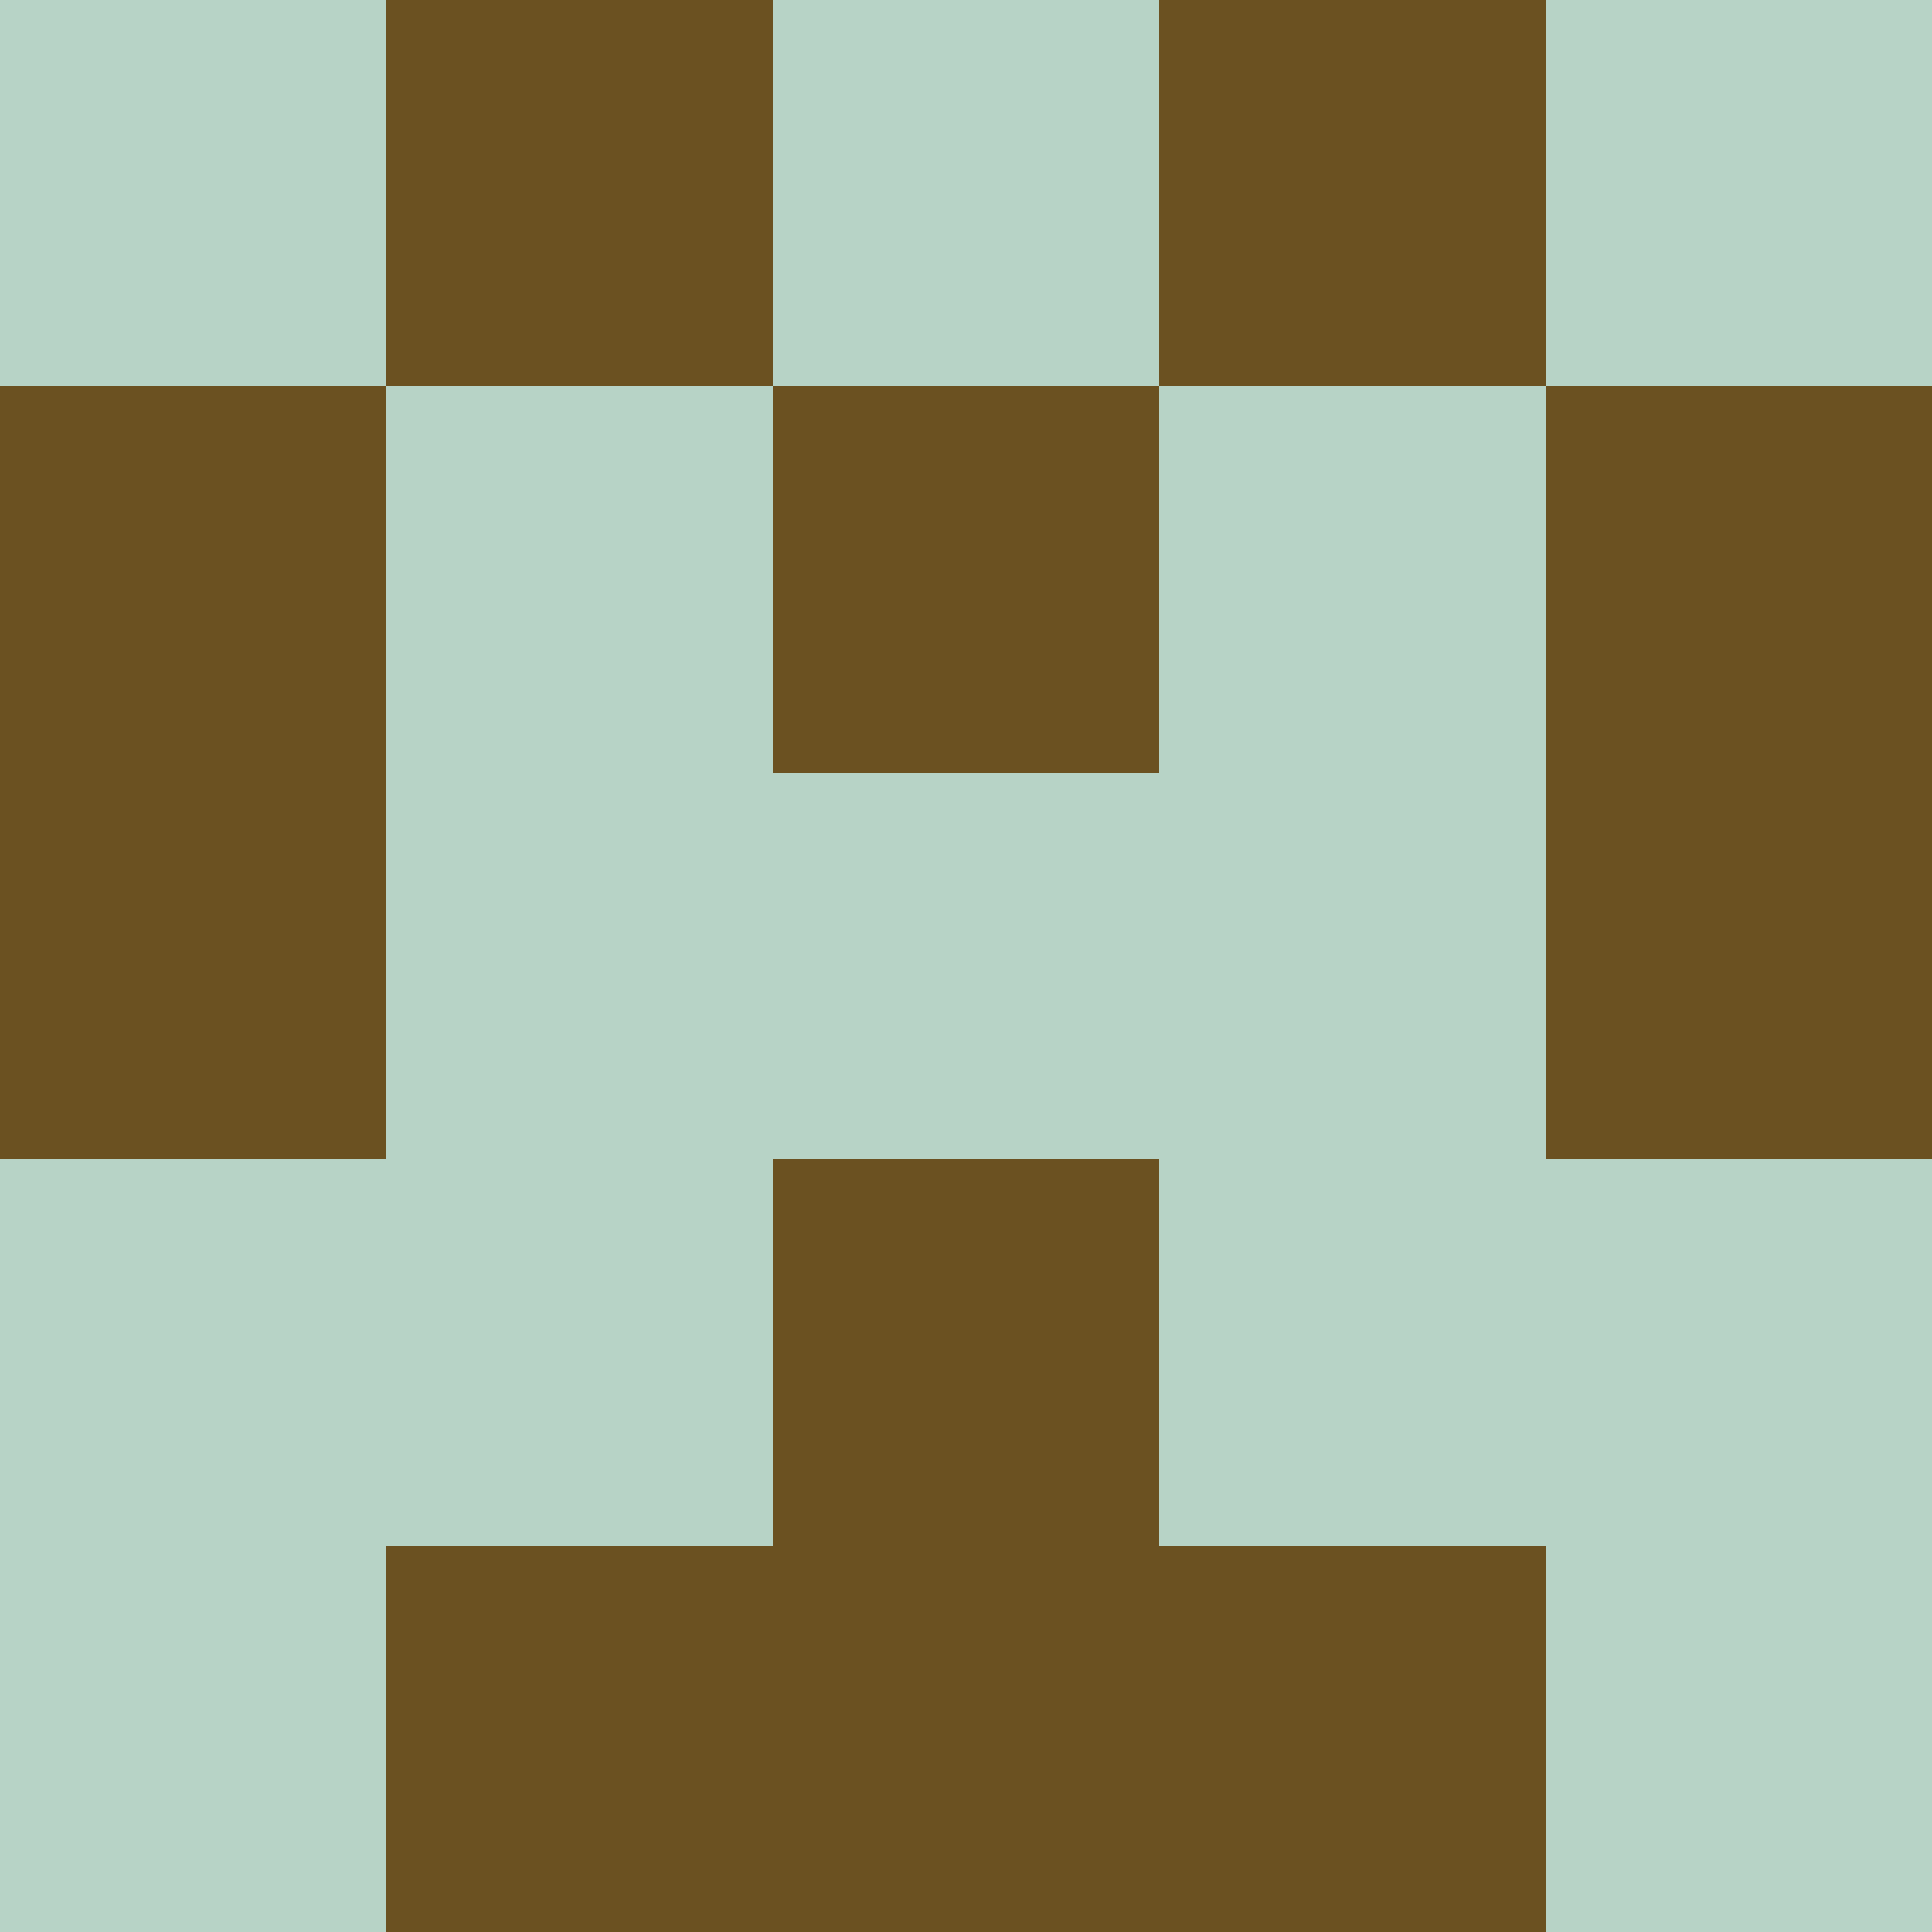 <?xml version="1.0" encoding="utf-8"?>
<!DOCTYPE svg PUBLIC "-//W3C//DTD SVG 20010904//EN"
        "http://www.w3.org/TR/2001/REC-SVG-20010904/DTD/svg10.dtd">

<svg width="400" height="400" viewBox="0 0 5 5"
    xmlns="http://www.w3.org/2000/svg"
    xmlns:xlink="http://www.w3.org/1999/xlink">
            <rect x="0" y="0" width="1" height="1" fill="#B7D3C6" />
        <rect x="0" y="1" width="1" height="1" fill="#6B5121" />
        <rect x="0" y="2" width="1" height="1" fill="#6B5121" />
        <rect x="0" y="3" width="1" height="1" fill="#B7D3C6" />
        <rect x="0" y="4" width="1" height="1" fill="#B7D3C6" />
                <rect x="1" y="0" width="1" height="1" fill="#6B5121" />
        <rect x="1" y="1" width="1" height="1" fill="#B7D3C6" />
        <rect x="1" y="2" width="1" height="1" fill="#B7D3C6" />
        <rect x="1" y="3" width="1" height="1" fill="#B7D3C6" />
        <rect x="1" y="4" width="1" height="1" fill="#6B5121" />
                <rect x="2" y="0" width="1" height="1" fill="#B7D3C6" />
        <rect x="2" y="1" width="1" height="1" fill="#6B5121" />
        <rect x="2" y="2" width="1" height="1" fill="#B7D3C6" />
        <rect x="2" y="3" width="1" height="1" fill="#6B5121" />
        <rect x="2" y="4" width="1" height="1" fill="#6B5121" />
                <rect x="3" y="0" width="1" height="1" fill="#6B5121" />
        <rect x="3" y="1" width="1" height="1" fill="#B7D3C6" />
        <rect x="3" y="2" width="1" height="1" fill="#B7D3C6" />
        <rect x="3" y="3" width="1" height="1" fill="#B7D3C6" />
        <rect x="3" y="4" width="1" height="1" fill="#6B5121" />
                <rect x="4" y="0" width="1" height="1" fill="#B7D3C6" />
        <rect x="4" y="1" width="1" height="1" fill="#6B5121" />
        <rect x="4" y="2" width="1" height="1" fill="#6B5121" />
        <rect x="4" y="3" width="1" height="1" fill="#B7D3C6" />
        <rect x="4" y="4" width="1" height="1" fill="#B7D3C6" />
        
</svg>


